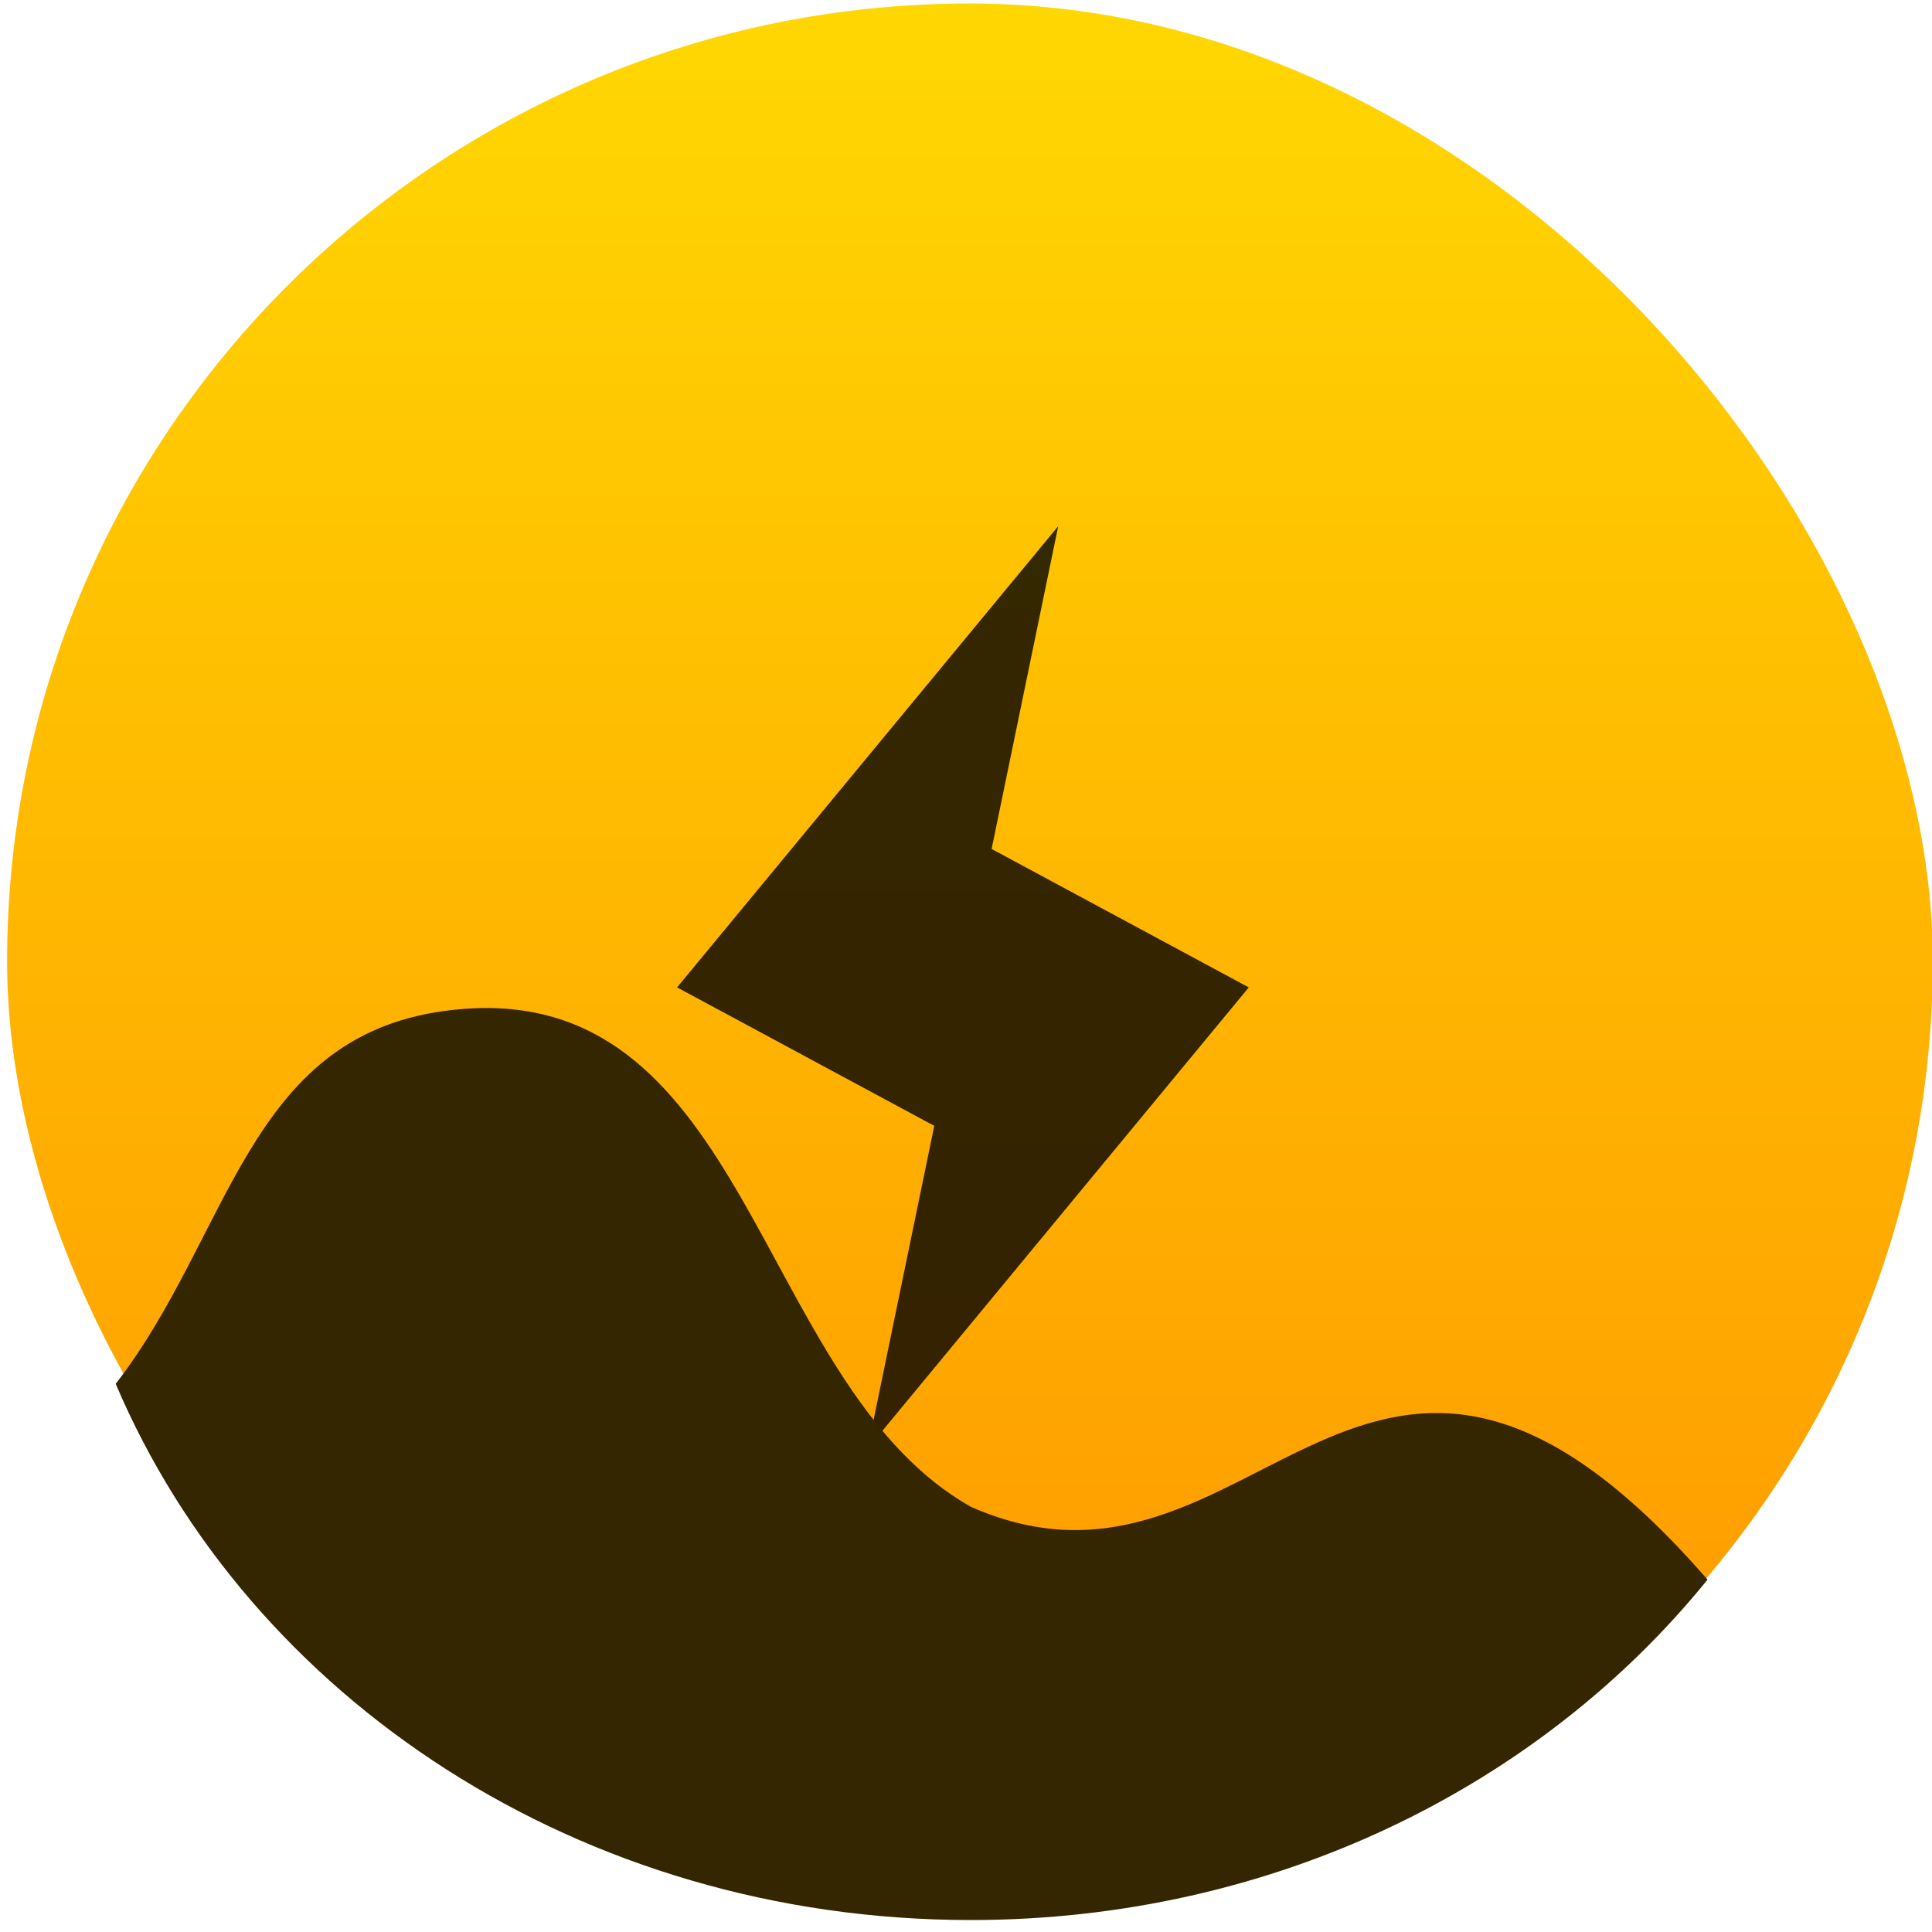 <?xml version="1.0" encoding="UTF-8" standalone="no"?>
<!-- Created with Inkscape (http://www.inkscape.org/) -->

<svg
   xmlns:osb="http://www.openswatchbook.org/uri/2009/osb"
   xmlns:dc="http://purl.org/dc/elements/1.1/"
   xmlns:cc="http://creativecommons.org/ns#"
   xmlns:rdf="http://www.w3.org/1999/02/22-rdf-syntax-ns#"
   xmlns:svg="http://www.w3.org/2000/svg"
   xmlns="http://www.w3.org/2000/svg"
   xmlns:xlink="http://www.w3.org/1999/xlink"
   xmlns:sodipodi="http://sodipodi.sourceforge.net/DTD/sodipodi-0.dtd"
   xmlns:inkscape="http://www.inkscape.org/namespaces/inkscape"
   width="48"
   height="48"
   id="svg5453"
   version="1.1"
   inkscape:version="0.91 r13725"
   sodipodi:docname="utilities-energy-monitor.svg"
   viewBox="0 0 48 48">
  <defs
     id="defs5455">
    <linearGradient
       inkscape:collect="always"
       xlink:href="#linearGradient4422"
       id="linearGradient4149"
       x1="400.571"
       y1="545.798"
       x2="400.571"
       y2="517.798"
       gradientUnits="userSpaceOnUse" />
    <linearGradient
       id="linearGradient4207"
       osb:paint="gradient">
      <stop
         style="stop-color:#3498db;stop-opacity:1;"
         offset="0"
         id="stop3371" />
      <stop
         style="stop-color:#3498db;stop-opacity:0;"
         offset="1"
         id="stop3373" />
    </linearGradient>
    <linearGradient
       id="linearGradient4422">
      <stop
         id="stop4424"
         offset="0"
         style="stop-color:#ff9300;stop-opacity:1" />
      <stop
         id="stop4426"
         offset="1"
         style="stop-color:#ffd702;stop-opacity:1" />
    </linearGradient>
  </defs>
  <sodipodi:namedview
     id="base"
     pagecolor="#5a5a5a"
     bordercolor="#666666"
     borderopacity="1.0"
     inkscape:pageopacity="0"
     inkscape:pageshadow="2"
     inkscape:zoom="6.0634641"
     inkscape:cx="25.464906"
     inkscape:cy="33.343842"
     inkscape:document-units="px"
     inkscape:current-layer="g4236"
     showgrid="false"
     fit-margin-top="0"
     fit-margin-left="0"
     fit-margin-right="0"
     fit-margin-bottom="0"
     inkscape:window-width="1366"
     inkscape:window-height="633"
     inkscape:window-x="0"
     inkscape:window-y="33"
     inkscape:window-maximized="1"
     inkscape:showpageshadow="false"
     borderlayer="false"
     showguides="false"
     inkscape:snap-bbox="true"
     inkscape:bbox-paths="true"
     inkscape:bbox-nodes="true"
     inkscape:guide-bbox="true"
     inkscape:snap-bbox-edge-midpoints="false"
     inkscape:object-paths="true"
     inkscape:object-nodes="true"
     showborder="false">
    <inkscape:grid
       type="xygrid"
       id="grid4063" />
    <sodipodi:guide
       position="2,9"
       orientation="4,0"
       id="guide4146" />
    <sodipodi:guide
       position="1.1650391e-05,44"
       orientation="0,48"
       id="guide4148" />
    <sodipodi:guide
       position="48,44"
       orientation="-4,0"
       id="guide4150" />
    <sodipodi:guide
       position="48,48"
       orientation="0,-48"
       id="guide4152" />
    <sodipodi:guide
       position="1.1650391e-05,4"
       orientation="4,0"
       id="guide4154" />
    <sodipodi:guide
       position="1.1650391e-05,2.6367188e-05"
       orientation="0,48"
       id="guide4156" />
    <sodipodi:guide
       position="48,2.6367188e-05"
       orientation="-4,0"
       id="guide4158" />
    <sodipodi:guide
       position="-5,4"
       orientation="0,-48"
       id="guide4160" />
    <sodipodi:guide
       position="48,48"
       orientation="0,-4"
       id="guide4162" />
    <sodipodi:guide
       position="46,12"
       orientation="48,0"
       id="guide4164" />
    <sodipodi:guide
       position="44,2.6367188e-05"
       orientation="0,4"
       id="guide4166" />
    <sodipodi:guide
       position="48,2.6367188e-05"
       orientation="-48,0"
       id="guide4168" />
    <sodipodi:guide
       position="4,48"
       orientation="0,-4"
       id="guide4170" />
    <sodipodi:guide
       position="4.2167969e-05,48"
       orientation="48,0"
       id="guide4172" />
    <sodipodi:guide
       position="4.2167969e-05,2.6367188e-05"
       orientation="0,4"
       id="guide4174" />
    <sodipodi:guide
       position="2.6332556e-06,24"
       orientation="24,0"
       id="guide4316" />
    <sodipodi:guide
       position="2.6332556e-06,1.3122102e-05"
       orientation="0,24"
       id="guide4318" />
    <sodipodi:guide
       position="24,1.3122102e-05"
       orientation="-24,0"
       id="guide4320" />
    <sodipodi:guide
       position="24,24"
       orientation="0,-24"
       id="guide4322" />
  </sodipodi:namedview>
  <g
     inkscape:label="Capa 1"
     inkscape:groupmode="layer"
     id="layer1"
     transform="translate(-384.571,-499.798)"
     style="display:inline">
    <g
       id="g4907"
       transform="matrix(0.326,0,0,0.326,260.516,363.777)">
      <g
         id="g4170"
         transform="matrix(1.021,0,0,1.021,-9.663,-10.761)">
        <g
           transform="matrix(1.175,0,0,1.175,-79.325,-85.265)"
           id="g4236">
          <g
             transform="matrix(2.272,0,0,2.26,-456.012,-711.588)"
             id="layer1-01"
             inkscape:label="Capa 1">
            <g
               transform="translate(2.4333787e-7,-0.134)"
               id="g4210">
              <g
                 transform="matrix(1.174,0,0,1.174,-79.056,-83.095)"
                 id="layer1-08"
                 inkscape:label="Capa 1">
                <g
                   transform="matrix(0.138,0,0,0.138,416.592,530.605)"
                   id="g3">
                  <g
                     inkscape:label="Capa 1"
                     id="layer1-07"
                     transform="matrix(7.224,0,0,7.224,-2235.419,-3907.081)">
                    <g
                       id="g4227"
                       transform="translate(-18.53,0.821)">
                      <g
                         transform="matrix(1.643,0,0,1.643,-192.548,-355.94)"
                         id="g4164">
                        <rect
                           transform="translate(-88.607,9.443)"
                           style="opacity:1;fill:url(#linearGradient4149);fill-opacity:1;stroke:none"
                           id="rect4130"
                           width="28"
                           height="28"
                           x="386.571"
                           y="517.798"
                           ry="14" />
                        <g
                           id="layer1-49"
                           inkscape:label="Capa 1"
                           transform="matrix(1.333,0,0,1.333,-158.668,-182.068)"
                           style="fill:#000000;fill-opacity:0.796">
                          <g
                             inkscape:label="Capa 1"
                             id="layer1-0"
                             transform="matrix(0.843,0,0,0.843,331.089,-333.379)"
                             style="fill:#000000;fill-opacity:0.796">
                            <path
                               inkscape:connector-curvature="0"
                               style="fill:#000000;fill-opacity:0.796;stroke:none"
                               d="m 27.208,1033.482 -4.932,6 3.328,1.801 -0.862,4.199 4.932,-6 -3.328,-1.801 z"
                               id="path4154"
                               sodipodi:nodetypes="ccccccc" />
                          </g>
                        </g>
                      </g>
                    </g>
                  </g>
                </g>
              </g>
              <g
                 style="display:inline;fill:#342600;fill-opacity:1"
                 transform="matrix(1.071,0,0,0.99,-36.815,16.418)"
                 id="layer1-2"
                 inkscape:label="Capa 1">
                <g
                   transform="matrix(0.326,0,0,0.326,260.516,363.777)"
                   id="g4907-0"
                   style="fill:#342600;fill-opacity:1">
                  <g
                     transform="matrix(1.021,0,0,1.021,-9.663,-10.761)"
                     id="g4170-9"
                     style="fill:#342600;fill-opacity:1">
                    <g
                       id="g4236-7"
                       transform="matrix(1.175,0,0,1.175,-79.325,-85.265)"
                       style="fill:#342600;fill-opacity:1">
                      <path
                         id="path4468-8"
                         d="m 422.521,486.385 c -1.129,-0.057 -2.331,0.004 -3.612,0.192 -13.193,1.931 -14.275,16.285 -21.952,27.073 8.92,22.819 31.028,38.926 57.081,38.926 20.21,0 38.019,-9.721 49.18,-24.713 -22.947,-28.691 -30.065,3.897 -49.18,-5.289 -13.722,-8.438 -14.58,-35.332 -31.517,-36.189 z"
                         style="fill:#342600;fill-opacity:1;fill-rule:evenodd;stroke:none;stroke-width:0.326px;stroke-linecap:butt;stroke-linejoin:miter;stroke-opacity:1"
                         inkscape:connector-curvature="0" />
                    </g>
                  </g>
                </g>
              </g>
            </g>
          </g>
        </g>
      </g>
    </g>
  </g>
</svg>
